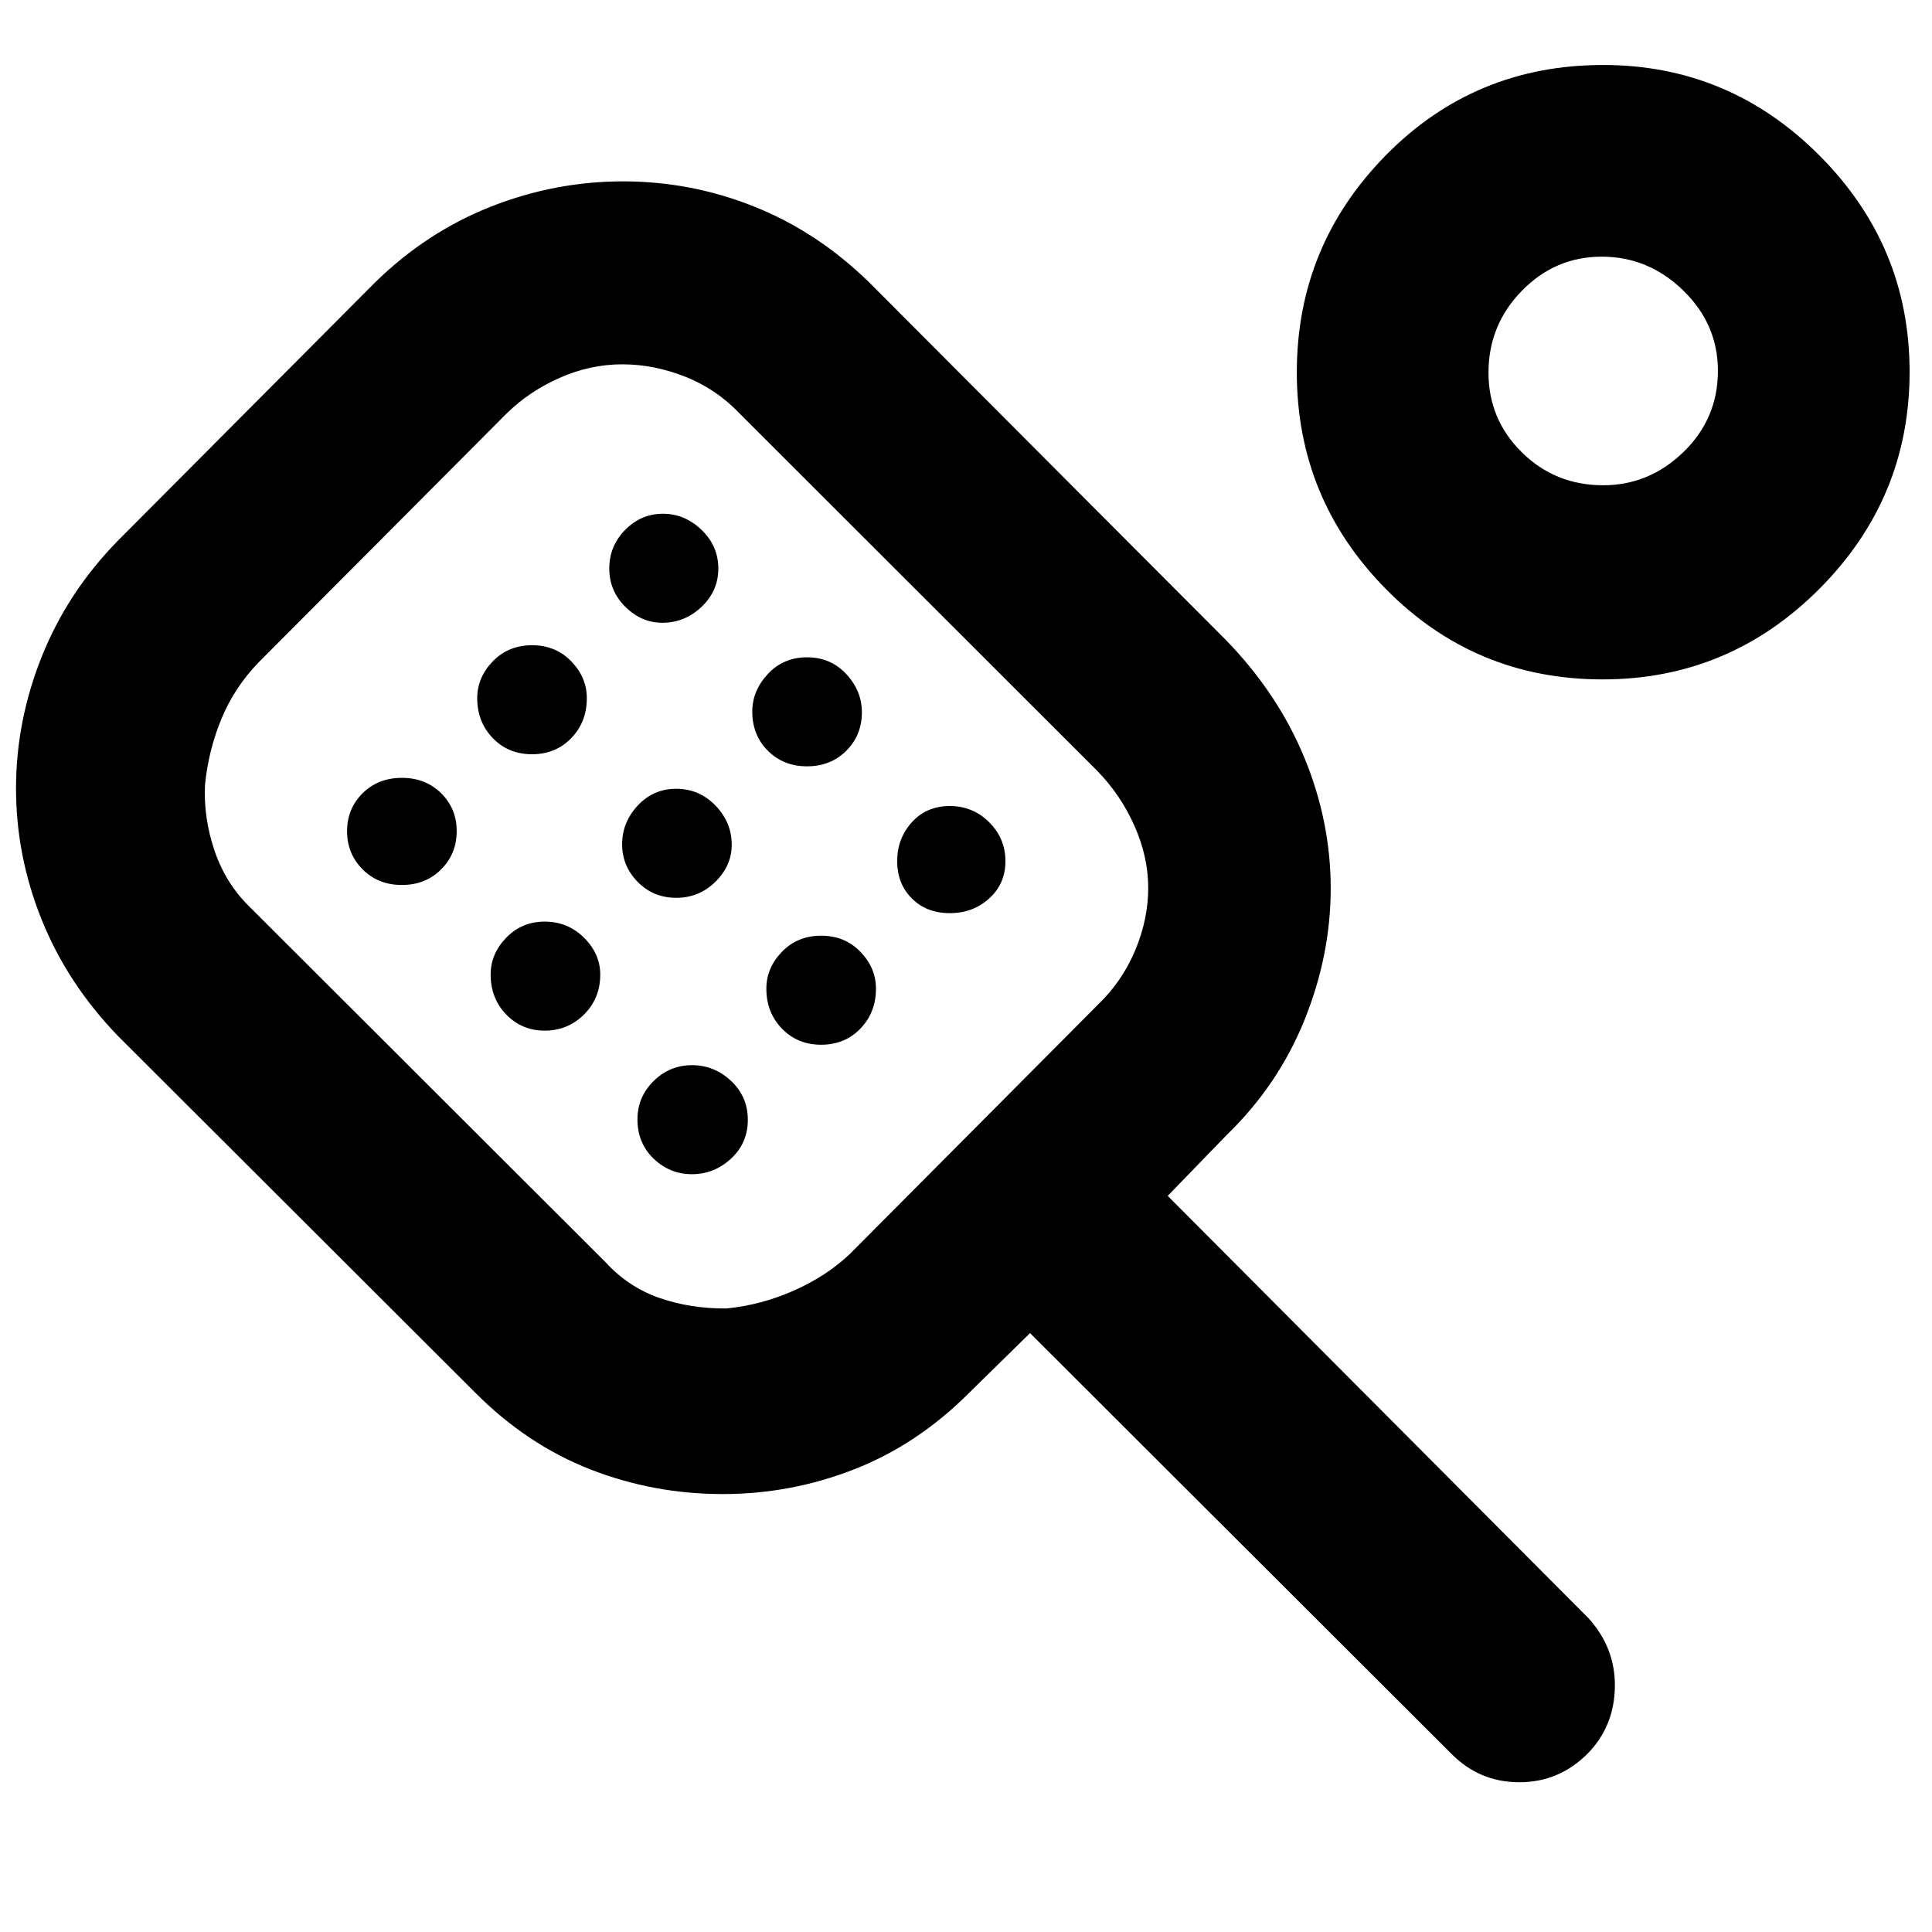 <svg xmlns="http://www.w3.org/2000/svg" height="40" viewBox="0 -960 960 960" width="40"><path d="M359.14-217.61q-34.49 0-65.87-12.28-31.37-12.28-57.07-38.05L58.57-445.28q-24.98-25.86-37.8-57.59Q7.96-534.6 7.96-568.31q0-33.44 12.81-65.48 12.82-32.03 37.8-57.54l127.85-128.38q25.61-25.04 57.48-37.61 31.86-12.56 65.7-12.56t65.24 12.56q31.41 12.57 57.02 37.61l177.46 177.9q25.7 26.51 38.8 58.26 13.1 31.75 13.1 64.97 0 33.25-13.1 65.59-13.1 32.33-38.64 57.02l-29.25 30.19L789.2-156.04q13.55 14.88 13.22 34.34-.33 19.46-13.37 32.89-14.27 14.4-34.1 14.4-19.83 0-33.83-14.21L511.81-297.59l-30.38 29.81q-25.6 25.61-57.02 37.89-31.41 12.28-65.27 12.28Zm1.91-92.23q17.24-1.7 33.47-8.9 16.24-7.2 27.82-18.22l122.97-123.57q12.28-11.77 18.76-27.24 6.47-15.47 6.47-30.99 0-15.52-6.83-30.87-6.83-15.36-18.5-27.35l-177.34-177.2q-11.72-12.41-27.29-18.6-15.56-6.19-31.41-6.19t-31.04 6.71q-15.19 6.71-26.38 17.71L128.44-630.8q-11.96 12.37-18.43 28.03-6.46 15.66-8.15 32.82-.76 16.32 4.67 32.44 5.43 16.13 16.99 27.6l177.42 177.14q11.39 12.44 26.94 17.78 15.55 5.34 33.17 5.15ZM199.7-520.26q11.75 0 19.49-7.74 7.74-7.74 7.74-18.99 0-11.24-7.74-18.87-7.74-7.63-19.49-7.63-11.76 0-19.5 7.63t-7.74 18.87q0 11.25 7.74 18.99 7.74 7.74 19.5 7.74Zm64.66-64.96q11.76 0 19.5-8.01 7.73-8.01 7.73-19.85 0-10.31-7.73-18.31-7.74-8-19.5-8-11.75 0-19.49 8-7.74 8-7.74 18.31 0 11.84 7.74 19.85 7.74 8.01 19.49 8.01Zm6.34 137.34q11.42 0 19.49-8.01 8.07-8.01 8.07-19.86 0-10.31-8.07-18.31-8.07-8-19.49-8-11.42 0-19.16 8t-7.74 18.31q0 11.85 7.74 19.86t19.16 8.01Zm58.37-202.67q11.17 0 19.52-7.9 8.34-7.9 8.34-19.08 0-11.18-8.34-19.19-8.35-8-19.19-8-10.84 0-18.75 8-7.9 8.01-7.9 19.19 0 11.18 8 19.08 8.01 7.9 18.32 7.9Zm6.96 136.67q11.42 0 19.49-8 8.07-8.01 8.07-18.32 0-11.17-8.07-19.52-8.07-8.34-19.49-8.34-11.42 0-19.16 8.34-7.74 8.35-7.74 19.19 0 10.84 7.74 18.75 7.74 7.9 19.16 7.9Zm7.81 137.33q11.07 0 19.41-7.74t8.34-19.27q0-11.53-8.34-19.35-8.34-7.81-19.41-7.81t-19.08 7.9q-8.01 7.9-8.01 19.07 0 11.72 8.01 19.46t19.08 7.74Zm57.19-202.67q11.75 0 19.49-7.74 7.74-7.74 7.74-19.12 0-10.63-7.74-18.97-7.74-8.34-19.49-8.34-11.75 0-19.49 8.3-7.74 8.29-7.74 18.68 0 11.71 7.74 19.45 7.74 7.74 19.49 7.74Zm7 138.34q11.75 0 19.49-8.01 7.74-8.01 7.74-19.86 0-10.31-7.74-18.31-7.74-8-19.49-8-11.75 0-19.49 8-7.74 8-7.74 18.31 0 11.85 7.74 19.86t19.49 8.01Zm63.89-65.38q11.53 0 19.6-7.3 8.07-7.3 8.07-18.54 0-11.25-8.07-19.32t-19.6-8.07q-11.53 0-18.83 8.07-7.29 8.07-7.29 19.32 0 11.24 7.29 18.54 7.3 7.3 18.83 7.3Zm324.4-116.15q-63.41 0-107.68-44.9-44.26-44.9-44.26-107.7 0-62.8 44.15-107.75 44.16-44.95 108.07-44.95 62.57 0 107.42 44.92t44.85 107.54q0 62.9-44.85 107.87-44.85 44.97-107.7 44.97Zm.33-96.47q22.86 0 39.92-16.58 17.05-16.57 17.05-40.32 0-23.14-17.26-39.91-17.26-16.77-40.45-16.77-23.2 0-39.75 16.99-16.54 16.99-16.54 40.63 0 23.24 16.58 39.6 16.58 16.36 40.45 16.36Zm-461 175.37Zm461.9-232.78Z"/></svg>